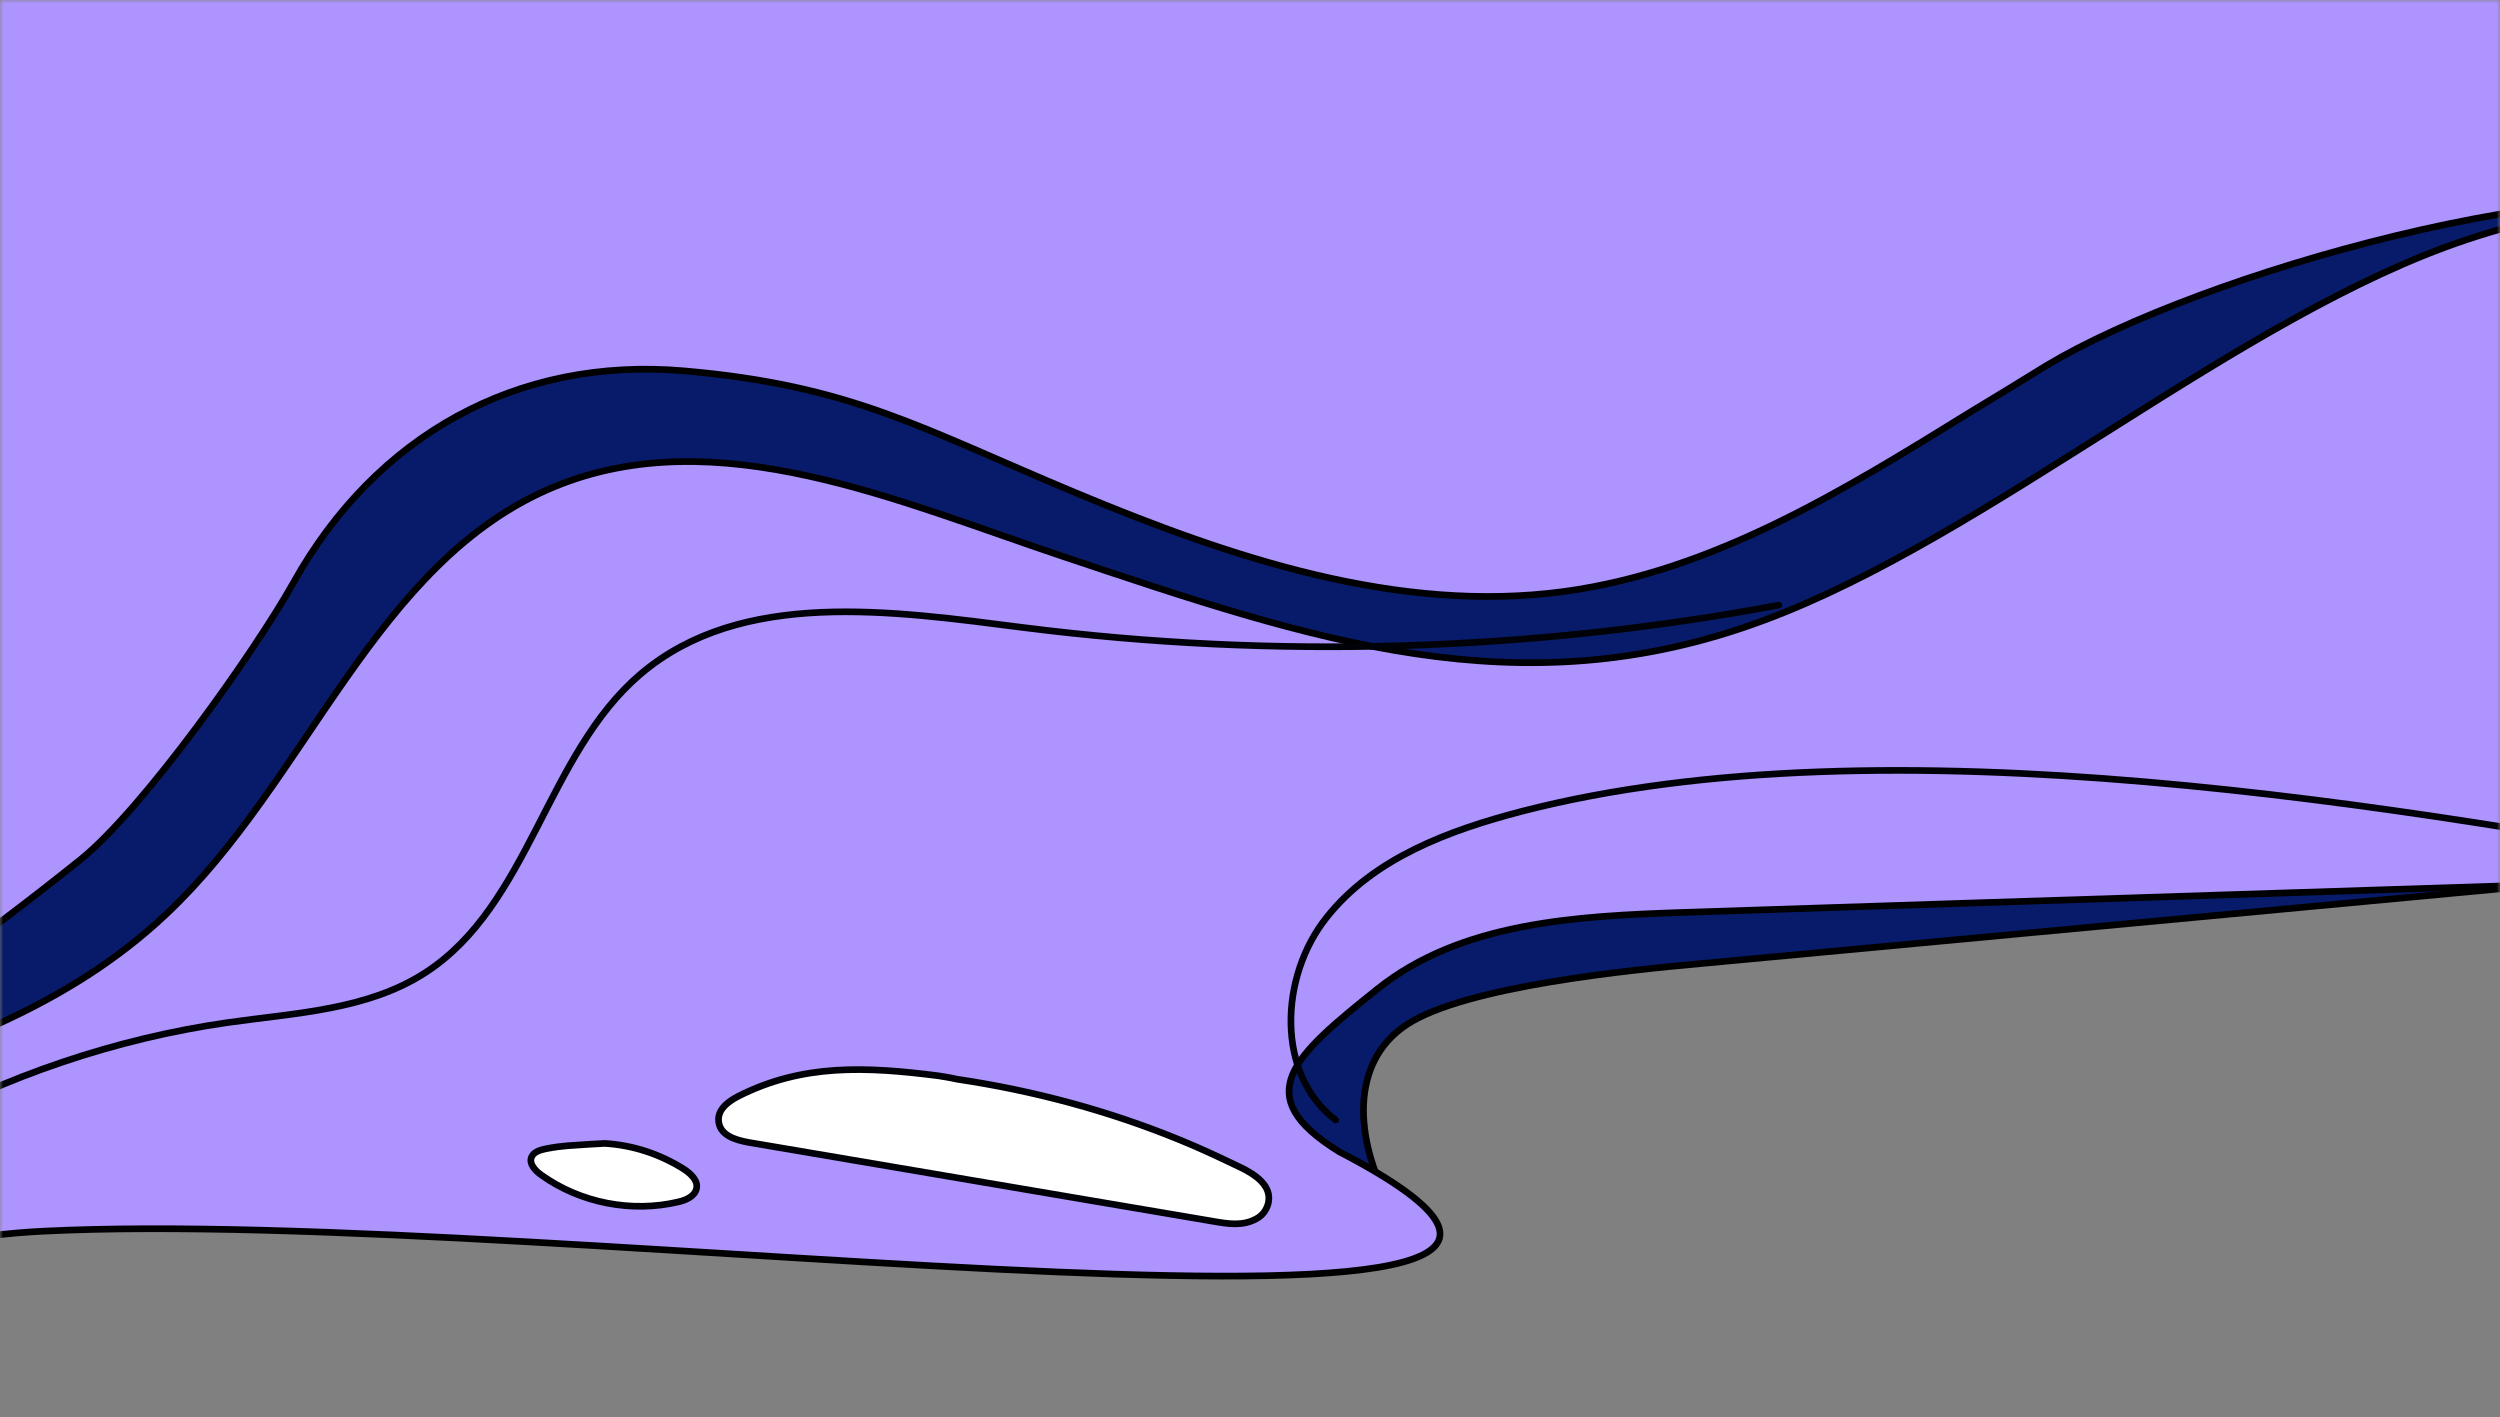 <svg width="374" height="212" viewBox="0 0 374 212" fill="none" xmlns="http://www.w3.org/2000/svg">
<rect x="0" y="0" width="374" height="212" fill="#808080" stroke="none"/>
<mask id="mask0_411_3718" style="mask-type:alpha" maskUnits="userSpaceOnUse" x="0" y="0" width="374" height="212">
<rect width="374" height="212" fill="#D9D9D9"/>
</mask>
<g mask="url(#mask0_411_3718)">
<path d="M-0.174 -120V161.453H34.626L143.23 96.061L265.983 122.447L368.087 96.061L396.003 58.203L518.756 89.178L578.795 75.028C613.211 75.538 683.422 76.252 688.929 75.028C694.435 73.805 765.666 63.301 800.592 58.203L1283.96 48.26C1295.05 48.26 1364.29 18.119 1373.44 18.814C1403.65 21.109 1330.61 61.09 1405.95 42.906C1414.82 40.765 1448.01 26.08 1472.49 33.728V-120H-0.174Z" fill="#AD94FF"/>
<path d="M475.84 50.933C434.256 40.617 395.021 43.561 355.883 60.894C330.948 71.987 308.652 88.102 283.813 99.299C245.892 116.373 203.773 121.227 162.465 125.909C169.8 126.167 175.186 133.197 177.557 140.121C179.825 147.142 180.162 154.699 183.044 161.439C187.222 171.344 197.024 178.63 207.746 179.812C202.84 170.586 201.74 158.979 210.492 153.252C219.244 147.524 244.177 145.082 254.571 144.14C309.98 138.949 357.819 134.497 413.127 129.301C417.063 128.937 421.1 128.576 424.583 126.788C428.066 124.999 431.104 121.585 431.041 117.66C431.009 112.83 426.716 109.057 422.262 106.989C415.332 103.828 407.502 103.351 399.902 102.078C392.302 100.804 384.442 98.315 379.62 92.411C374.799 86.507 371.326 73.71 378.828 72.063C408.011 66.049 437.881 77.663 464.468 91.072C491.157 104.486 513.132 114.614 542.174 121.17C562.833 125.82 586.033 124.021 612.173 110.154C628.986 101.19 659.292 74.694 678.118 71.433C697.144 68.18 704.374 68.535 723.625 70.319C742.877 72.103 776.512 108.194 787.222 98.31C746.199 92.037 711.113 54.287 670.118 61.495C646.536 65.594 623.802 74.148 600.14 77.641C559.281 83.848 516.533 78.017 481.81 55.67" fill="#081B6A"/>
<path d="M475.84 50.933C434.256 40.617 395.021 43.561 355.883 60.894C330.948 71.987 308.652 88.102 283.813 99.299C245.892 116.373 203.773 121.227 162.465 125.909C169.8 126.167 175.186 133.197 177.557 140.121C179.825 147.142 180.162 154.699 183.044 161.439C187.222 171.344 197.024 178.63 207.746 179.812C202.84 170.586 201.74 158.979 210.492 153.252C219.244 147.524 244.177 145.082 254.571 144.14C309.98 138.949 357.819 134.497 413.127 129.301C417.063 128.937 421.1 128.576 424.583 126.788C428.066 124.999 431.104 121.585 431.041 117.66C431.009 112.83 426.716 109.057 422.262 106.989C415.332 103.828 407.502 103.351 399.902 102.078C392.302 100.804 384.442 98.315 379.62 92.411C374.799 86.507 371.326 73.71 378.828 72.063C408.011 66.049 437.881 77.663 464.468 91.072C491.157 104.486 513.132 114.614 542.174 121.17C562.833 125.82 586.033 124.021 612.173 110.154C628.986 101.19 659.292 74.694 678.118 71.433C697.144 68.18 704.374 68.535 723.625 70.319C742.877 72.103 776.512 108.194 787.222 98.31C746.199 92.037 711.113 54.287 670.118 61.495C646.536 65.594 623.802 74.148 600.14 77.641C559.281 83.848 516.533 78.017 481.81 55.67" stroke="black" stroke-miterlimit="10" stroke-linecap="round" stroke-linejoin="round"/>
<path d="M412.649 31.402C386.839 24.458 329.021 40.932 306.104 54.711C302.402 56.995 298.7 59.279 294.898 61.56C275.668 73.457 256.233 85.448 233.996 88.487C209.132 91.837 184.179 83.414 160.98 73.745C137.782 64.076 127.445 57.676 102.373 55.486C77.302 53.296 56.159 65.226 43.921 87.127C38.124 97.486 21.401 121.04 12.083 128.558C-52.51 180.303 -70.003 171.439 -80.285 174.899C-90.463 178.263 -102.331 181.064 -100.283 214.332C-100.283 214.332 -38.032 180.511 -1.932 172.326C34.171 164.041 61.803 162.096 81.328 144.676C100.853 127.257 209.497 118.608 240.819 114.681" fill="#081B6A"/>
<path d="M412.649 31.402C386.839 24.458 329.021 40.932 306.104 54.711C302.402 56.995 298.7 59.279 294.898 61.56C275.668 73.457 256.233 85.448 233.996 88.487C209.132 91.837 184.179 83.414 160.98 73.745C137.782 64.076 127.445 57.676 102.373 55.486C77.302 53.296 56.159 65.226 43.921 87.127C38.124 97.486 21.401 121.04 12.083 128.558C-52.51 180.303 -70.003 171.439 -80.285 174.899C-90.463 178.263 -102.331 181.064 -100.283 214.332C-100.283 214.332 -38.032 180.511 -1.932 172.326C34.171 164.041 61.803 162.096 81.328 144.676C100.853 127.257 209.497 118.608 240.819 114.681" stroke="black" stroke-miterlimit="10" stroke-linecap="round" stroke-linejoin="round"/>
<path d="M721.428 84.122C698.708 77.991 661.816 80.112 645.261 87.476C623.593 97.175 621.908 99.329 604.552 106.564C573.001 119.839 536.727 110.112 504.765 97.921C472.803 85.731 439.928 70.893 405.81 74.218C394.304 75.322 380.493 81.877 381.295 93.374C382.17 105.677 398.028 109.555 410.257 110.79C412.56 111.072 414.961 111.458 417.455 112.049C428.425 114.749 426.751 130.886 415.474 131.193C360.888 132.993 306.407 134.697 251.821 136.497C235.808 137.04 218.574 137.942 206.05 147.963C193.525 157.984 186.678 163.879 200.364 172.308C269.415 208.237 83.09 180.351 6.402 184.19C-35.922 186.322 -56.925 211.435 -58.459 229.287C-59.85 245.936 -101.302 249.004 -106.725 217.327C-109.072 203.966 -97.987 191.983 -86.469 184.844C-51.721 163.635 -4.885 164.781 24.768 136.853C46.093 116.882 56.004 83.934 82.953 72.811C107.246 62.802 134.379 75.024 159.335 83.347C196.22 95.71 227.331 106.362 263.719 92.856C297.556 80.366 334.938 47.178 369.138 35.808C445.681 10.336 498.296 84.516 577.763 70.313C613.192 64.016 618.499 56.155 654.499 56.517C676.419 56.785 685.639 54.897 732.48 70.227C775.541 84.317 794.307 105.599 814.806 120.505C814.803 120.605 787.498 101.839 721.428 84.122Z" fill="#AD94FF" stroke="black" stroke-miterlimit="10" stroke-linecap="round" stroke-linejoin="round"/>
<path d="M140.409 160.941C129.494 159.551 120.053 159.118 110.425 164.01C108.99 164.764 107.545 165.82 107.488 167.427C107.504 169.842 109.994 170.533 111.993 170.905C135.192 174.841 158.291 178.772 181.49 182.707C183.69 183.087 185.89 183.466 187.942 182.331C188.864 181.86 189.498 180.977 189.735 179.98C190.329 177.385 187.773 175.686 185.498 174.6C182.53 173.187 179.562 171.775 176.586 170.564C165.877 166.163 154.616 163.151 143.108 161.438C142.11 161.202 141.109 161.066 140.409 160.941Z" fill="white" stroke="#000207" stroke-miterlimit="10" stroke-linecap="round" stroke-linejoin="round"/>
<path d="M90.459 171.056C94.675 171.305 98.751 172.655 102.294 174.893C103.278 175.531 104.448 176.578 104.204 177.776C103.961 178.975 102.634 179.532 101.518 179.794C94.518 181.459 86.825 179.981 80.938 175.75C80.055 175.116 79.086 174.076 79.523 173.085C79.853 172.292 80.868 172.026 81.679 171.853C84.312 171.342 85.518 171.385 88.241 171.179L90.459 171.056Z" fill="white" stroke="#000207" stroke-miterlimit="10" stroke-linecap="round" stroke-linejoin="round"/>
<path d="M414.98 130.771C359.61 120.573 282.217 107.286 227.703 121.362C216.839 124.198 205.528 128.327 198.475 137.232C191.425 146.038 190.808 160.703 199.821 167.559" stroke="#000207" stroke-miterlimit="10" stroke-linecap="round" stroke-linejoin="round"/>
<path d="M266.107 90.526C228.945 97.467 190.678 98.635 153.223 93.896C133.494 91.391 110.98 87.983 95.841 100.829C81.739 112.806 79.235 135.352 63.689 145.467C55.041 151.098 44.262 151.523 34.051 152.974C0.383 157.825 -31.213 175.222 -53.249 201.104" stroke="#000207" stroke-miterlimit="10" stroke-linecap="round" stroke-linejoin="round"/>
</g>
</svg>
